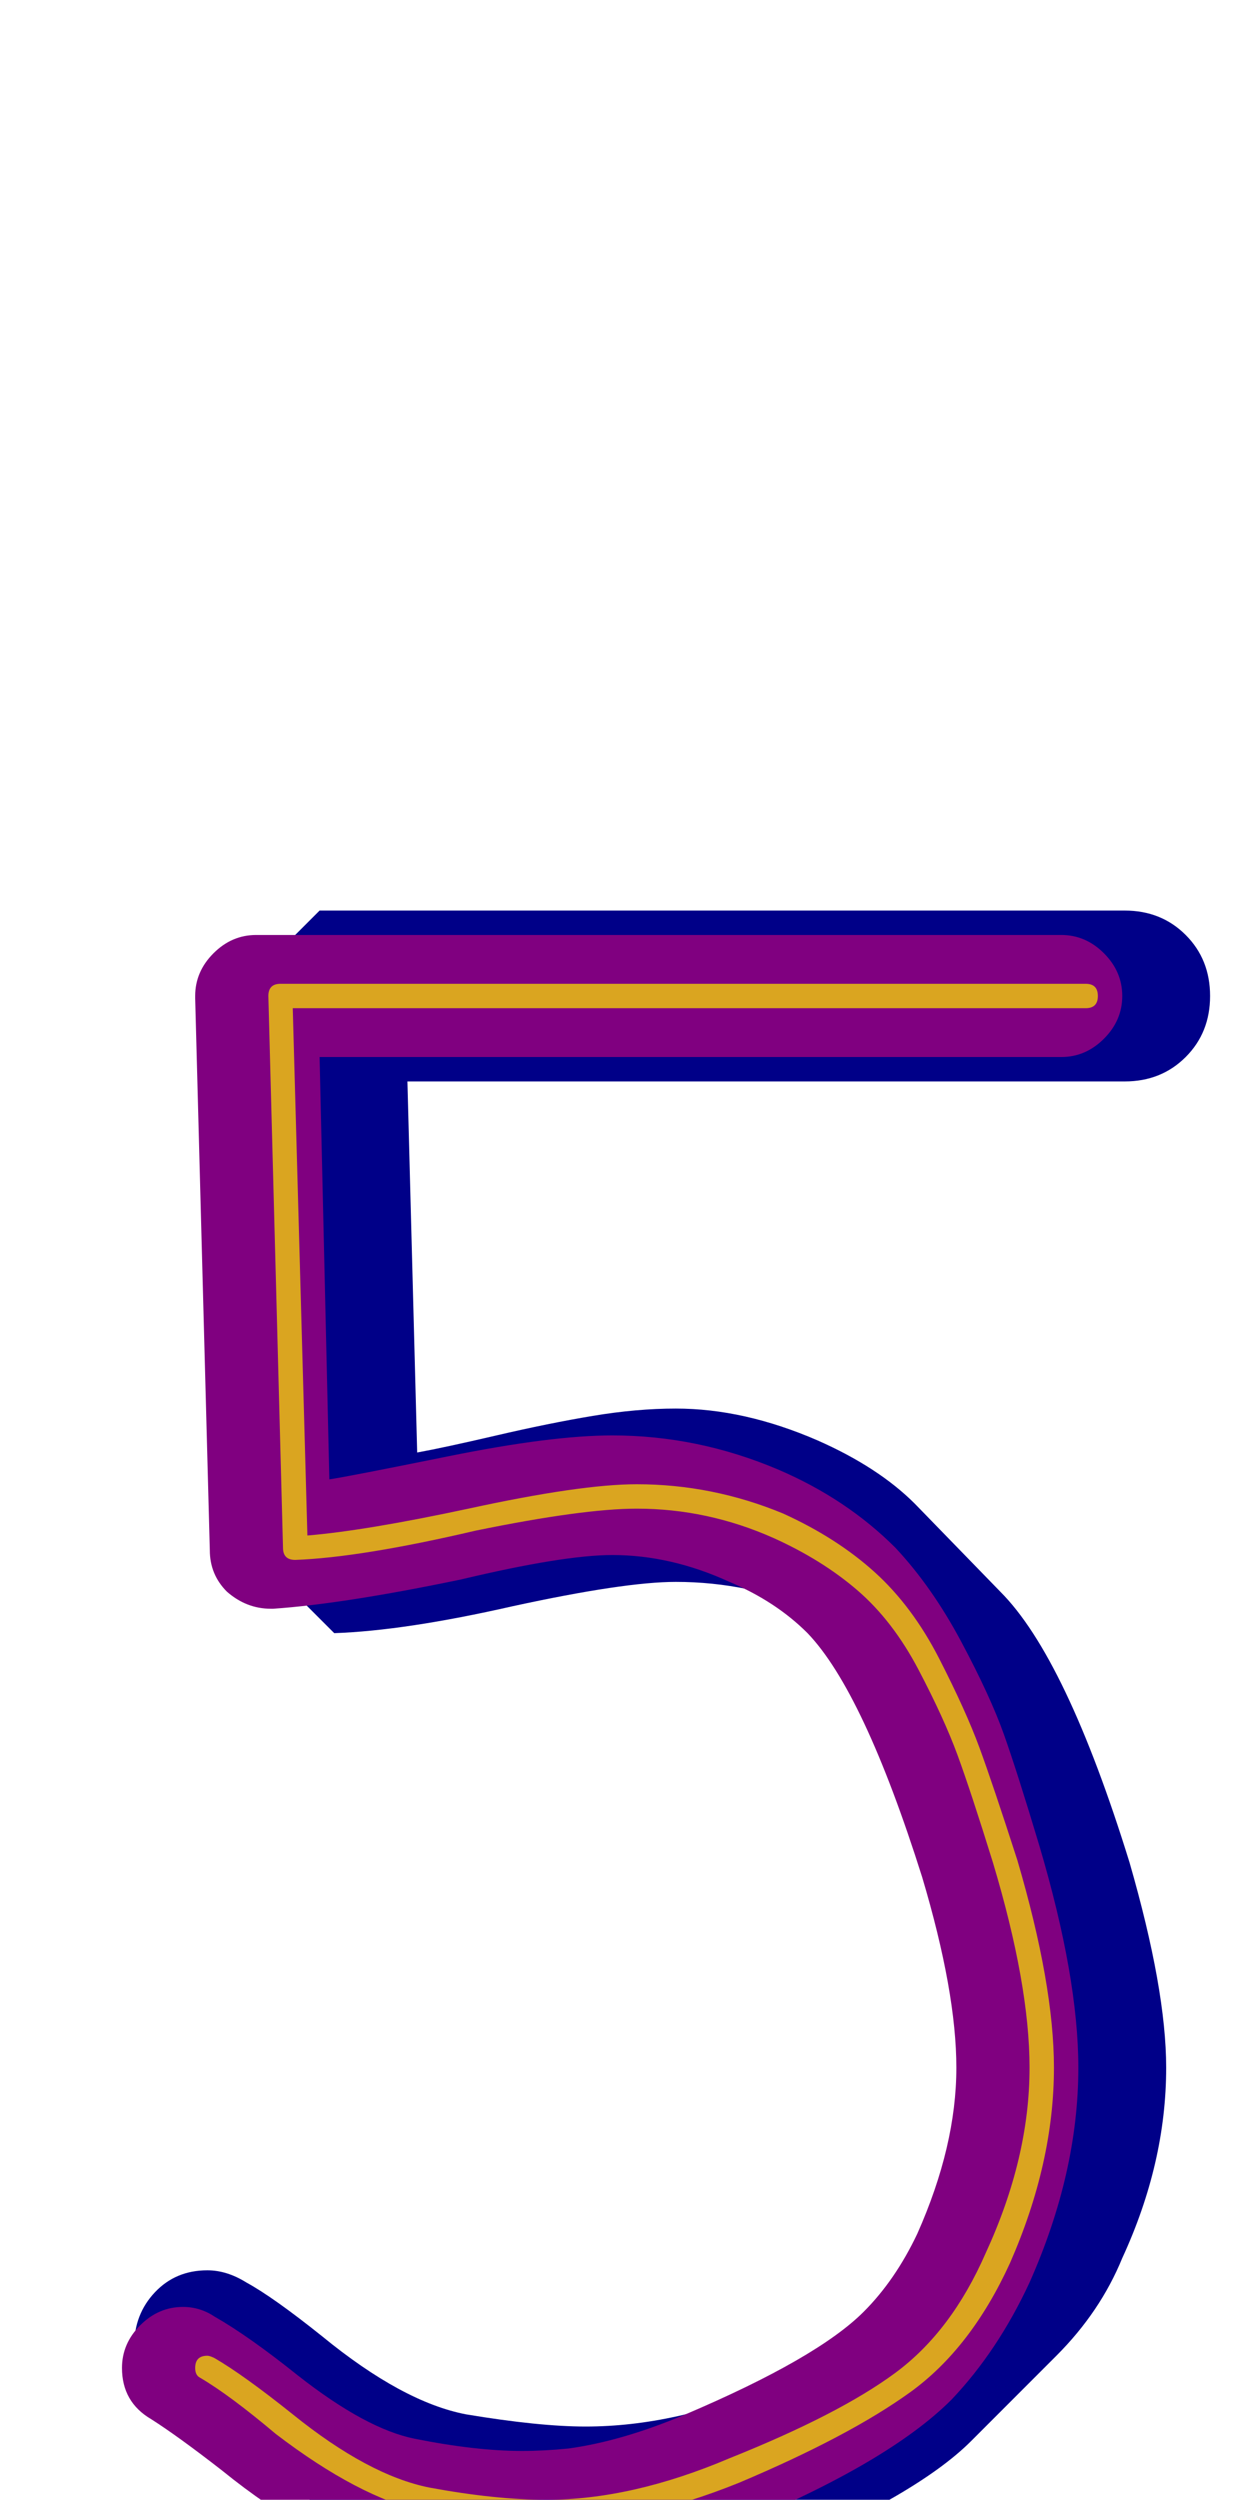 <svg xmlns="http://www.w3.org/2000/svg" id="glyph24" viewBox="0 0 514 1024">
  <defs/>
  <g transform="translate(0, 819)">
    <path fill="#000088" d="M171 -224Q182 -226 203.5 -231Q225 -236 243 -239Q261 -242 277 -242Q305 -242 335 -229Q360 -218 375 -203L410 -167Q437 -140 463 -56Q478 -4 478 28Q478 67 460 106Q451 128 433 146L398 181Q376 203 317 228Q275 246 240 246Q227 246 191 240Q163 235 132 209Q107 189 101 186L70 168Q55 160 55 142Q55 129 63.5 120Q72 111 85 111Q93 111 101 116Q112 122 132 138Q165 165 191 170Q221 175 240 175Q277 175 317 158Q361 139 378 127Q387 113 390 106Q408 67 408 28Q408 -7 392 -57Q371 -125 355 -148Q343 -156 335 -159Q307 -171 277 -171Q256 -171 210 -161Q166 -151 137 -150L102 -185L96 -411L131 -446H461Q476 -446 486 -436Q496 -426 496 -411Q496 -396 486 -386Q476 -376 461 -376H167Z"/>
    <path fill="#800080" d="M135 -213Q142 -214 184 -222.5Q226 -231 251 -231Q286 -231 319 -217Q347 -205 367 -185Q382 -169 394 -146.5Q406 -124 411.5 -108.5Q417 -93 426 -63Q442 -9 442 28Q442 71 422 116Q409 144 390 164Q364 190 301 216Q268 230 239 234Q227 235 214 235Q188 235 160 230Q128 223 91 193Q73 179 62 172Q50 165 50 151Q50 141 57.5 133.5Q65 126 75 126Q82 126 88 130Q102 138 122 154Q150 176 170 180Q195 185 214 185Q223 185 233 184Q255 181 281 170Q335 147 354 128Q367 115 376 96Q392 60 392 28Q392 -3 378 -50Q354 -126 331 -150Q318 -163 299 -171Q275 -182 251 -182Q231 -182 189 -172Q141 -162 112 -160Q112 -160 111 -160Q101 -160 93 -167Q86 -174 86 -184L80 -410Q80 -411 80 -411Q80 -421 87.5 -428.5Q95 -436 105 -436H435Q445 -436 452.5 -428.5Q460 -421 460 -411Q460 -401 452.5 -393.5Q445 -386 435 -386H131Z"/>
    <path fill="#daa520" d="M445 -416Q450 -416 450 -411Q450 -406 445 -406H120L126 -190Q150 -192 192 -201Q238 -211 261 -211Q292 -211 321 -199Q343 -189 358.5 -175Q374 -161 385 -139.5Q396 -118 401.5 -103Q407 -88 417 -57Q432 -6 432 28Q432 67 414 108Q398 143 373 161Q348 179 303 198Q261 215 224 215Q202 215 174 210Q147 204 113 178Q94 162 82 155Q80 154 80 151Q80 146 85 146Q86 146 88 147Q100 154 120 170Q151 195 176 200Q203 205 224 205Q259 205 299 188Q344 170 367 153Q390 136 404 104Q422 65 422 28Q422 -6 407 -56Q398 -85 392.5 -100Q387 -115 376.5 -135Q366 -155 351.5 -167.5Q337 -180 317 -189Q290 -201 261 -201Q239 -201 195 -192Q148 -181 121 -180Q116 -180 116 -185L110 -411Q110 -416 115 -416Z"/>
  </g>
</svg>
